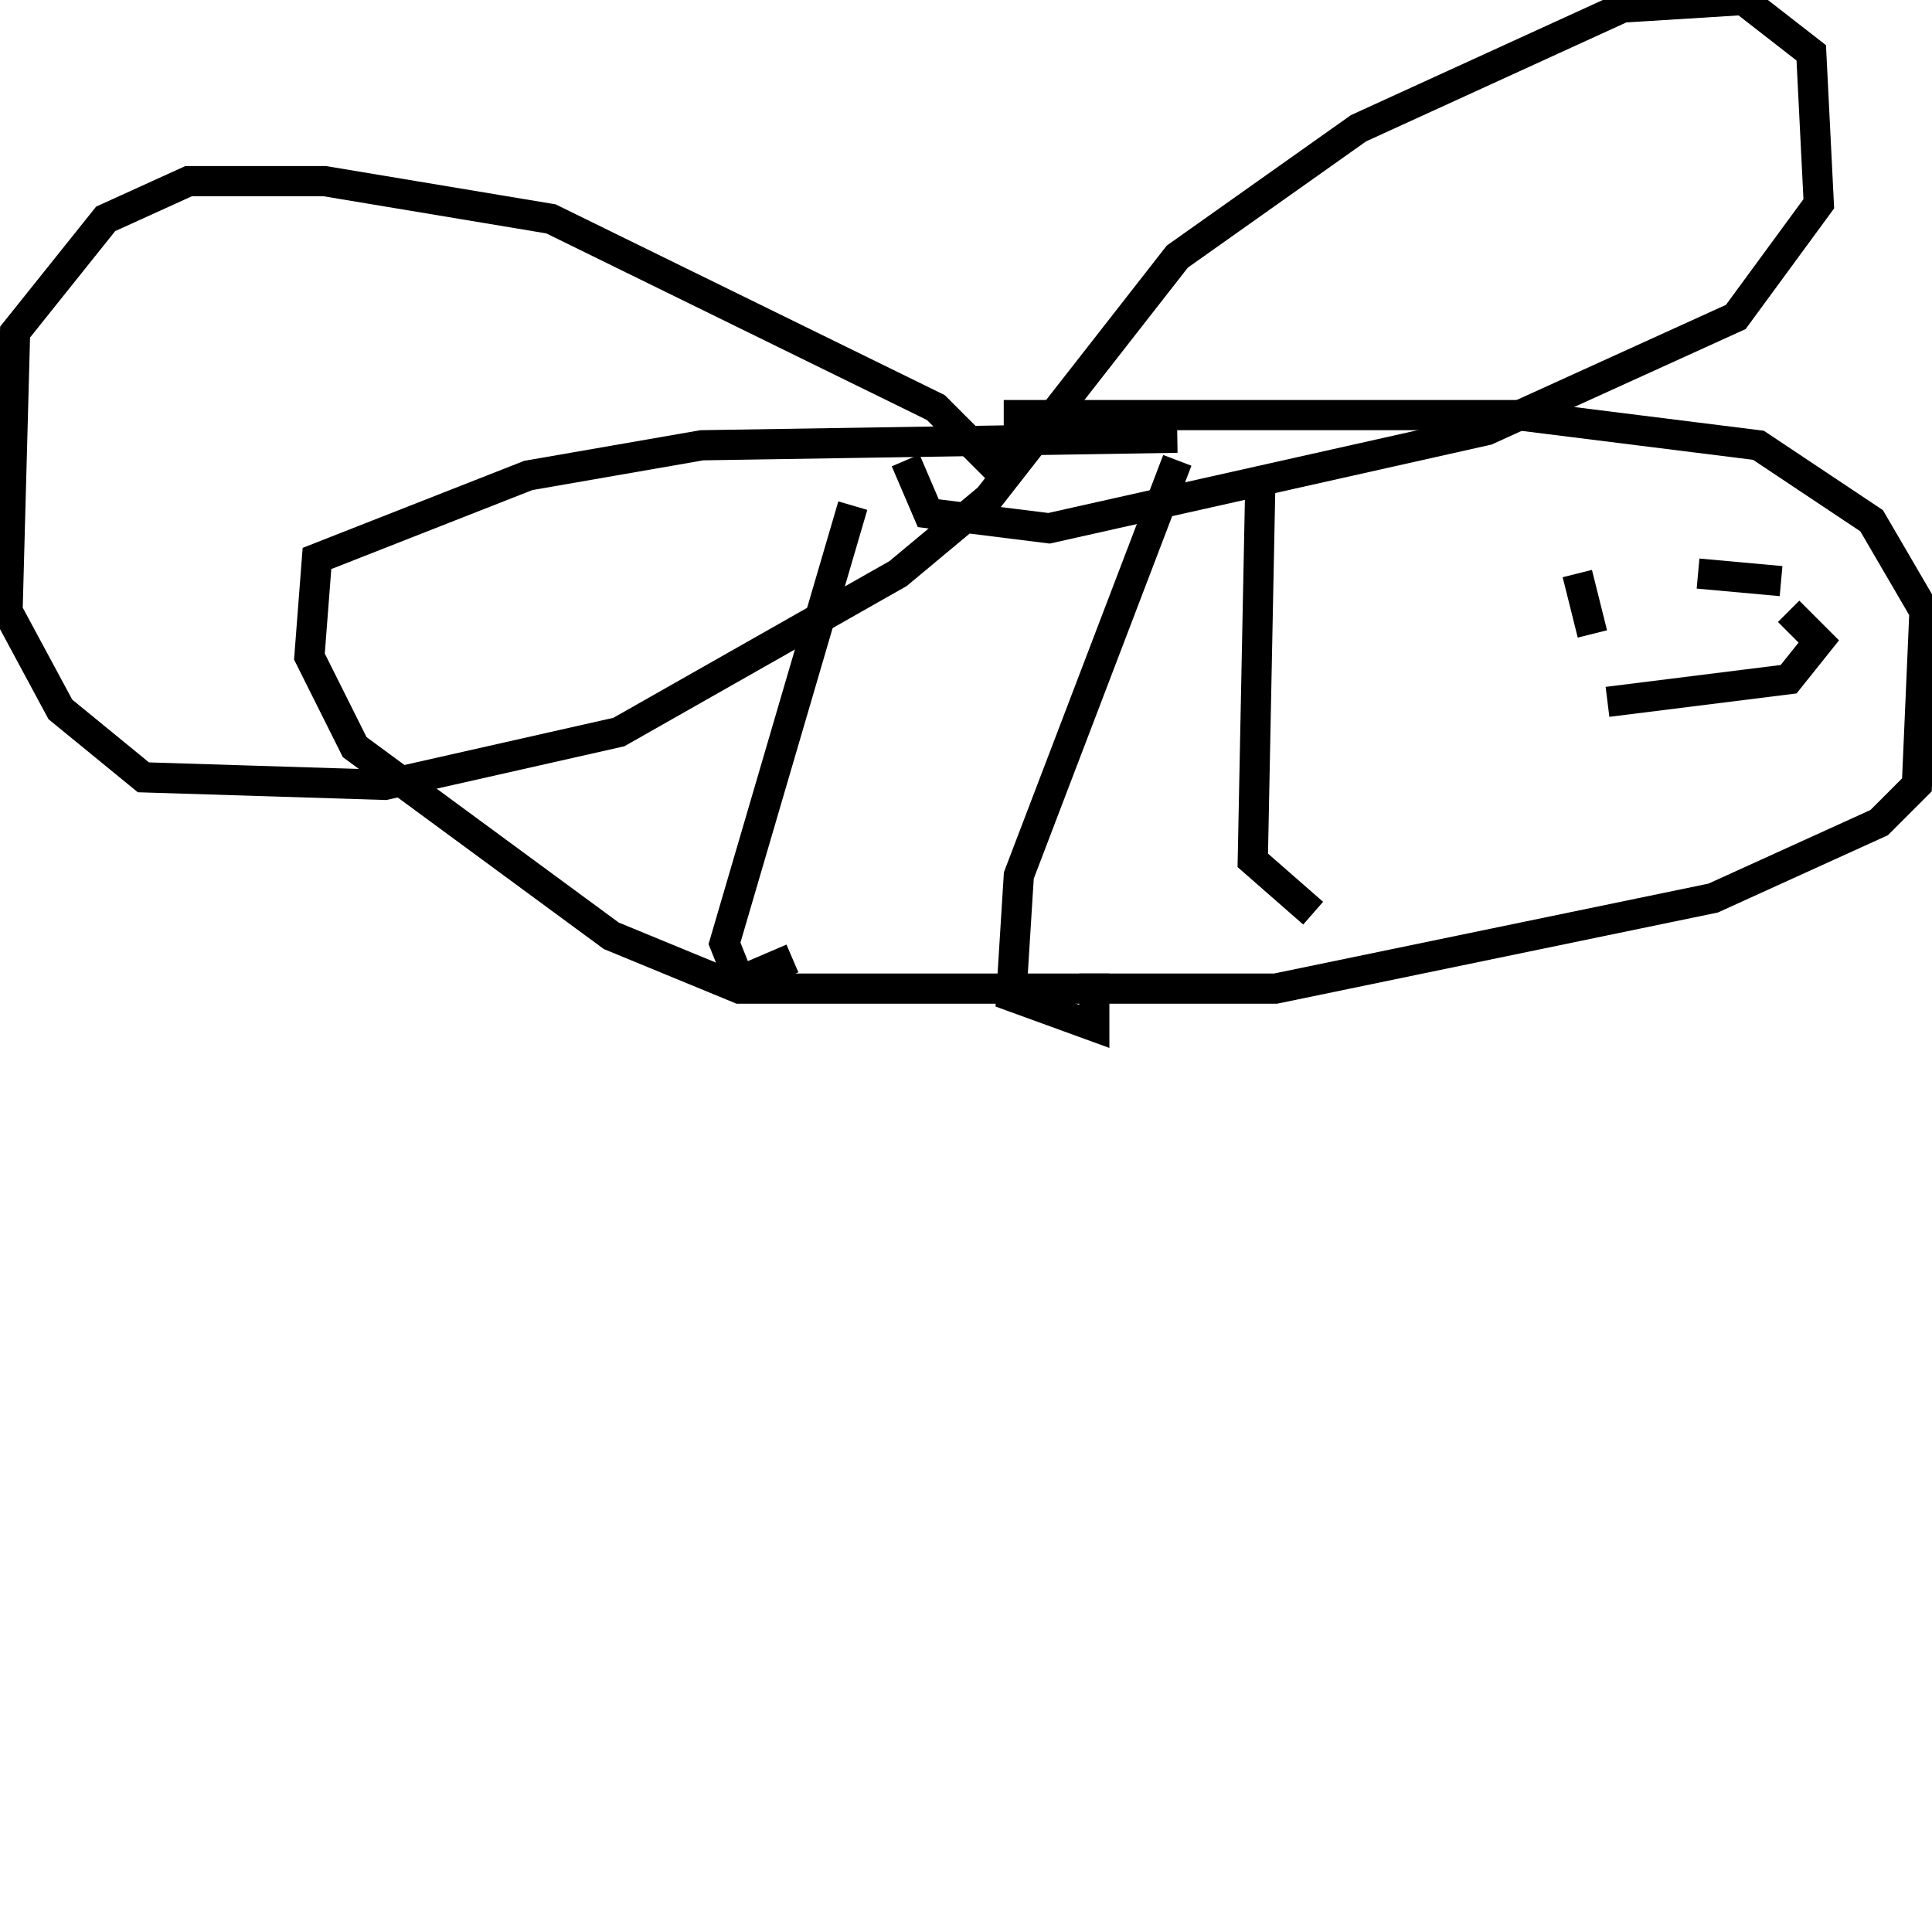 <svg width="256" height="256" xmlns="http://www.w3.org/2000/svg">
<g stroke="black" fill="transparent" stroke-width="4">
<path d="M 156 58 L 93 59 L 70 63 L 42 74 L 41 87 L 47 99 L 81 124 L 98 131 L 169 131 L 227 119 L 249 109 L 254 104 L 255 81 L 248 69 L 233 59 L 201 55 L 133 55"/>
<path d="M 209 76 L 211 84"/>
<path d="M 225 76 L 236 77"/>
<path d="M 213 93 L 237 90 L 241 85 L 237 81"/>
<path d="M 156 61 L 135 116 L 134 132 L 145 136 L 145 129"/>
<path d="M 113 67 L 96 125 L 98 130 L 105 127"/>
<path d="M 167 64 L 166 114 L 174 121"/>
<path d="M 132 62 L 124 54 L 73 29 L 43 24 L 25 24 L 14 29 L 2 44 L 1 81 L 8 94 L 19 103 L 51 104 L 82 97 L 119 76 L 131 66 L 156 34 L 180 17 L 215 1 L 231 0 L 240 7 L 241 27 L 230 42 L 197 57 L 139 70 L 123 68 L 120 61"/>
</g>
</svg>

